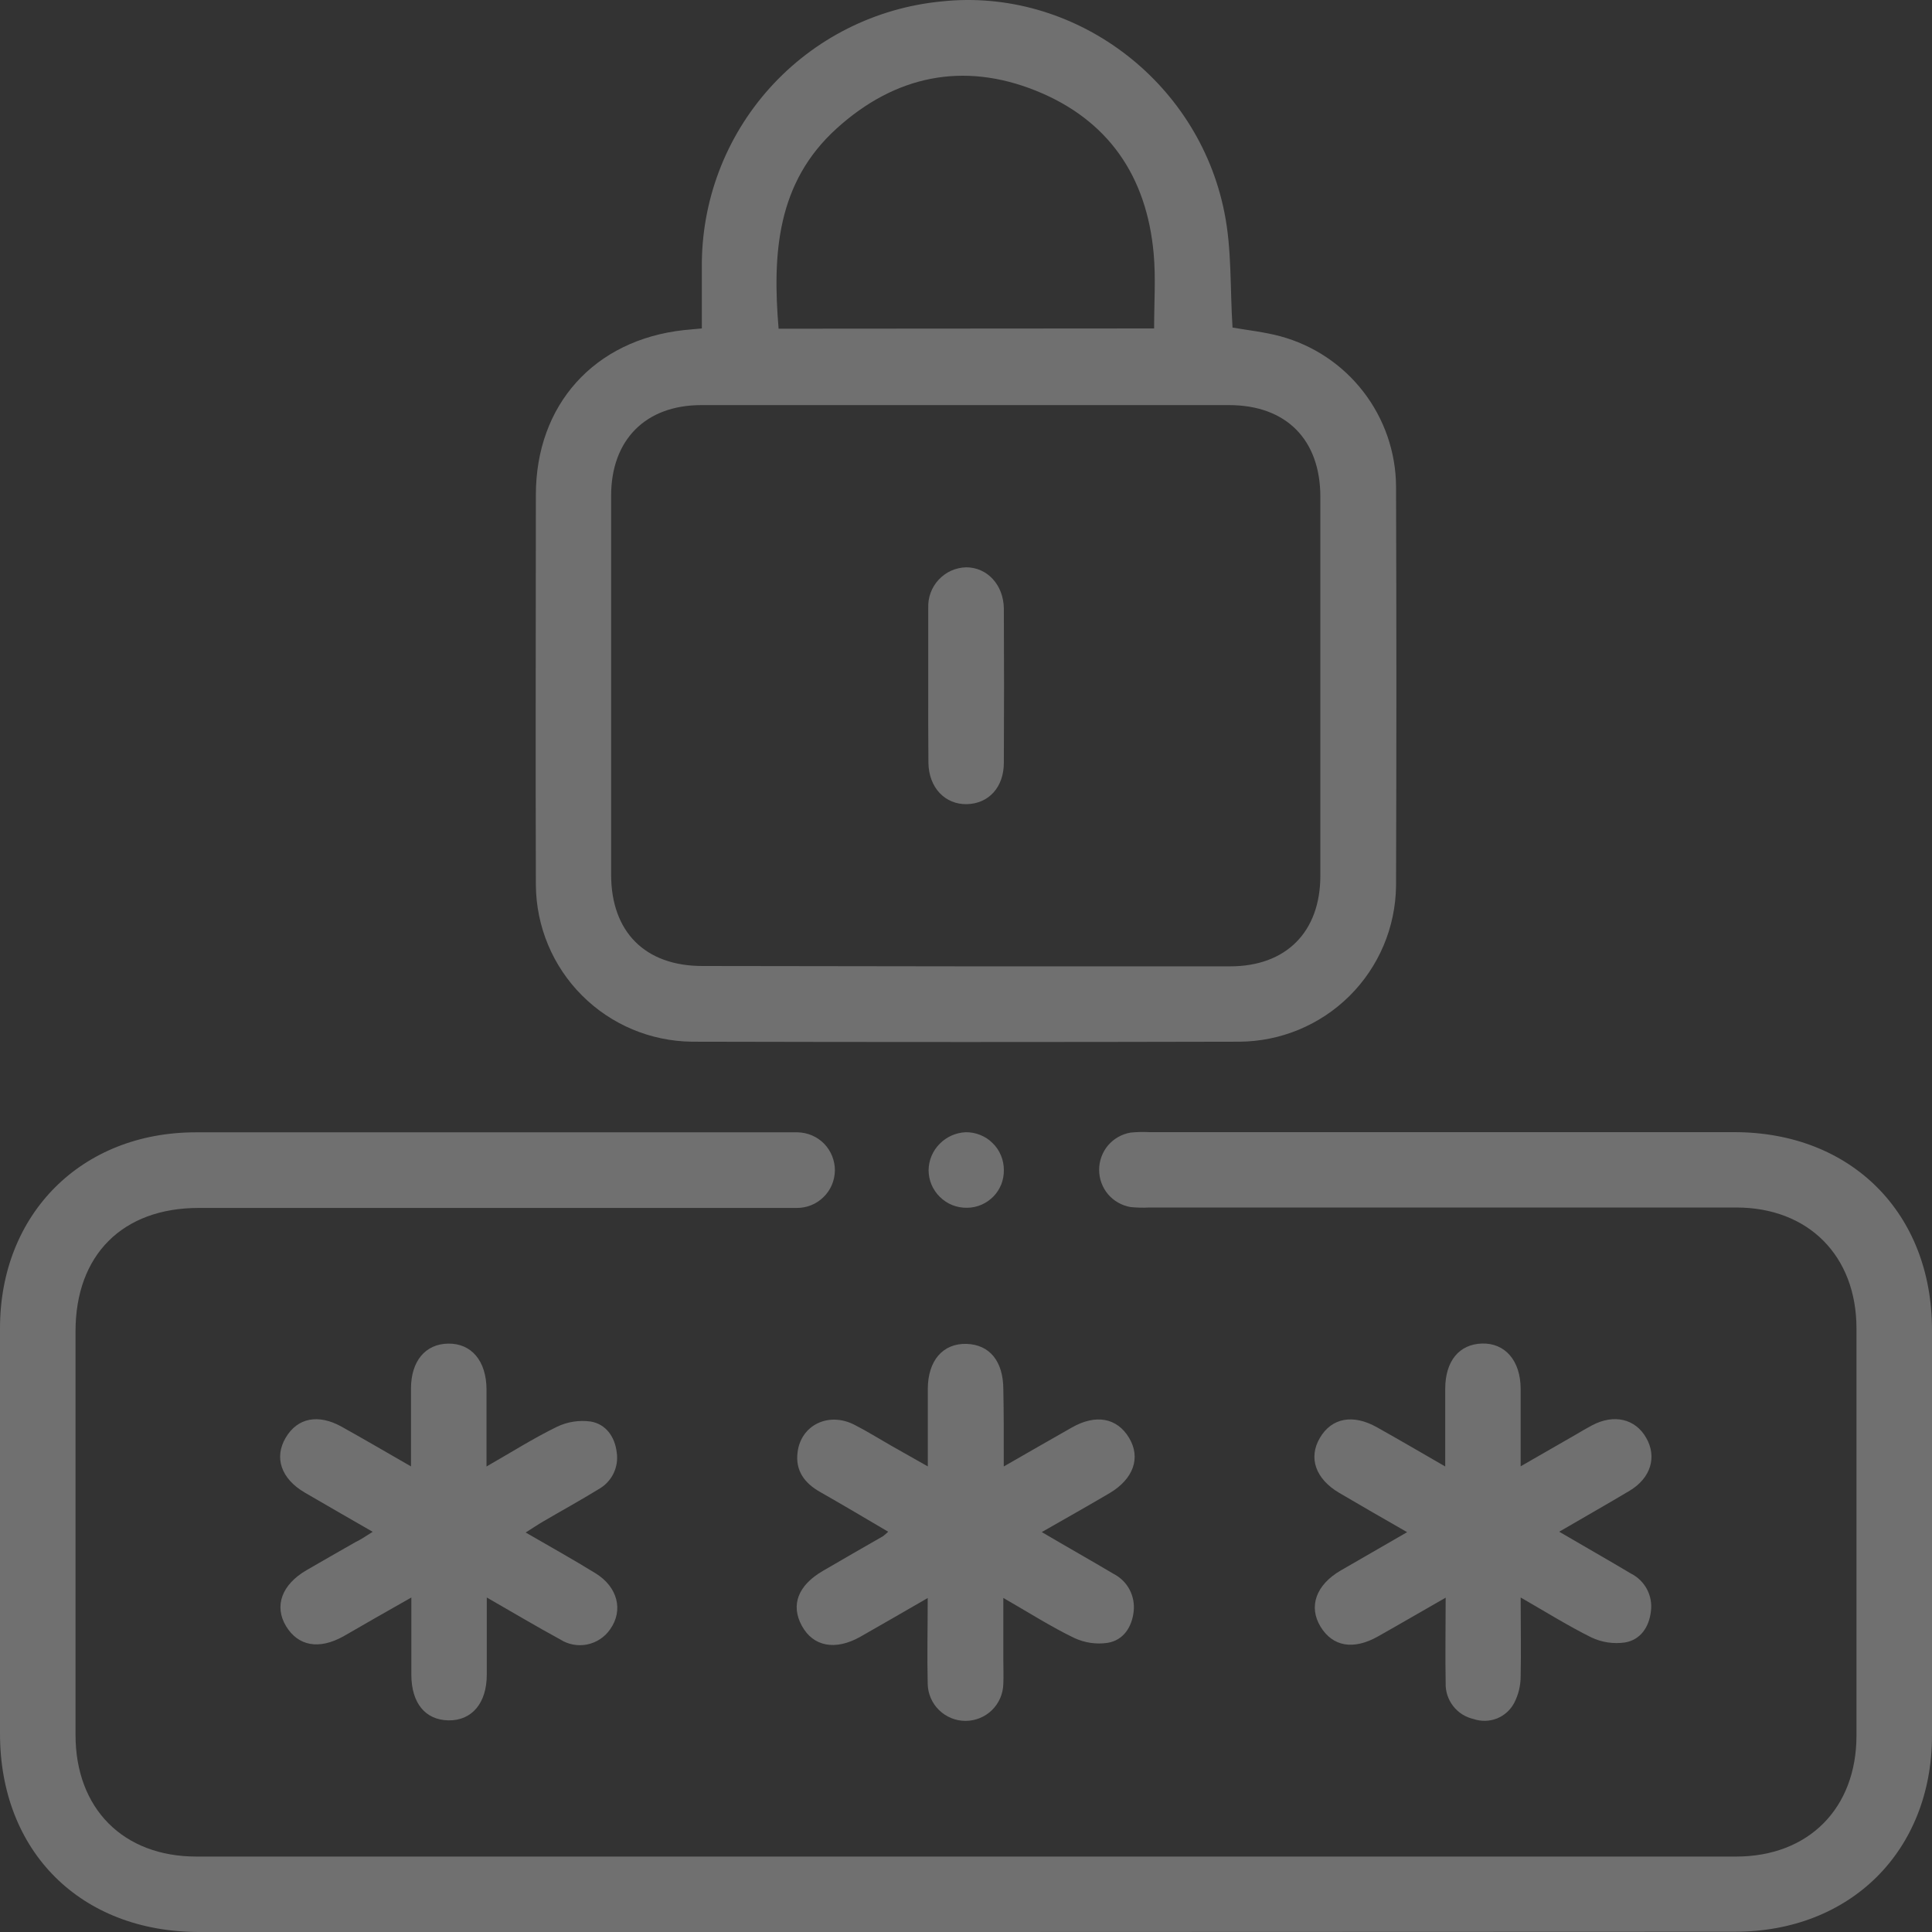 <svg width="22" height="22" viewBox="0 0 22 22" fill="none" xmlns="http://www.w3.org/2000/svg">
<rect x="0" y="0" width="22" height="22" fill="#333333" stroke="none"/>
<g clip-path="url(#clip0_167_17)">
<path d="M10.99 22H2.268C0.919 22 0 21.085 0 19.742C0 18.204 0 16.665 0 15.125C0 13.823 0.928 12.894 2.229 12.894H8.931C8.981 12.894 9.032 12.894 9.082 12.894C9.196 12.896 9.305 12.942 9.385 13.024C9.464 13.106 9.508 13.216 9.507 13.33C9.505 13.444 9.459 13.553 9.377 13.632C9.296 13.712 9.186 13.756 9.072 13.755C9.015 13.755 8.957 13.755 8.899 13.755H2.263C1.395 13.755 0.86 14.29 0.86 15.16C0.86 16.692 0.86 18.224 0.86 19.755C0.86 20.595 1.403 21.141 2.237 21.141H19.769C20.593 21.141 21.139 20.593 21.14 19.765C21.14 18.216 21.14 16.67 21.14 15.127C21.14 14.301 20.593 13.75 19.77 13.75H13.088C13.017 13.754 12.945 13.752 12.874 13.745C12.774 13.728 12.683 13.676 12.617 13.599C12.552 13.521 12.516 13.423 12.516 13.321C12.516 13.219 12.552 13.121 12.617 13.043C12.683 12.966 12.774 12.914 12.874 12.897C12.945 12.89 13.017 12.888 13.088 12.892H19.748C21.08 12.892 22 13.812 22 15.144C22 16.683 22 18.222 22 19.761C22 21.075 21.074 21.997 19.755 21.997L10.99 22Z" fill="white" fill-opacity="0.3"/>
<path d="M7.992 3.74V3.052C7.984 2.295 8.26 1.563 8.766 1.001C9.272 0.439 9.971 0.088 10.724 0.016C12.217 -0.143 13.64 0.903 13.942 2.417C14.028 2.84 14.006 3.283 14.035 3.73C14.207 3.76 14.396 3.78 14.579 3.829C14.955 3.931 15.287 4.152 15.525 4.461C15.763 4.769 15.894 5.147 15.897 5.536C15.902 7.054 15.902 8.571 15.897 10.089C15.891 10.56 15.701 11.01 15.366 11.342C15.032 11.673 14.581 11.86 14.11 11.862C12.034 11.867 9.957 11.867 7.88 11.862C7.409 11.857 6.959 11.668 6.627 11.335C6.294 11.002 6.106 10.551 6.102 10.08C6.097 8.599 6.102 7.117 6.102 5.635C6.102 4.61 6.767 3.871 7.787 3.759C7.848 3.752 7.915 3.748 7.992 3.74ZM11.003 11.004H14.008C14.645 11.004 15.035 10.612 15.035 9.972C15.035 8.535 15.035 7.097 15.035 5.658C15.035 5.007 14.648 4.614 13.996 4.613C11.993 4.613 9.99 4.613 7.986 4.613C7.349 4.613 6.959 5.011 6.959 5.645C6.959 7.084 6.959 8.522 6.959 9.959C6.959 10.612 7.346 11 7.998 11L11.003 11.004ZM13.142 3.74C13.142 3.444 13.162 3.164 13.137 2.888C13.058 2.008 12.621 1.364 11.794 1.032C10.968 0.701 10.192 0.86 9.527 1.463C8.845 2.08 8.795 2.891 8.866 3.743L13.142 3.74Z" fill="white" fill-opacity="0.3"/>
<path d="M11.43 16.699C11.713 16.537 11.958 16.395 12.204 16.256C12.479 16.099 12.72 16.145 12.857 16.373C12.994 16.601 12.905 16.841 12.638 17.001C12.393 17.145 12.146 17.285 11.863 17.446C12.155 17.618 12.418 17.766 12.679 17.921C12.757 17.961 12.821 18.023 12.862 18.1C12.903 18.177 12.919 18.265 12.909 18.351C12.889 18.529 12.792 18.677 12.615 18.707C12.484 18.727 12.35 18.707 12.231 18.651C11.968 18.524 11.721 18.366 11.425 18.196V18.897C11.425 18.99 11.429 19.084 11.425 19.175C11.422 19.288 11.376 19.395 11.295 19.474C11.215 19.552 11.107 19.596 10.994 19.596C10.882 19.596 10.774 19.552 10.693 19.473C10.613 19.395 10.566 19.287 10.564 19.175C10.556 18.862 10.564 18.55 10.564 18.197C10.287 18.357 10.043 18.498 9.797 18.638C9.511 18.799 9.259 18.75 9.13 18.512C9.001 18.274 9.09 18.052 9.367 17.89C9.595 17.757 9.824 17.625 10.055 17.493C10.076 17.477 10.095 17.46 10.114 17.442C9.851 17.287 9.598 17.137 9.34 16.99C9.162 16.89 9.055 16.747 9.082 16.538C9.12 16.226 9.437 16.073 9.731 16.225C9.871 16.296 10.004 16.38 10.141 16.458L10.565 16.698C10.565 16.383 10.565 16.102 10.565 15.819C10.565 15.493 10.737 15.296 11.005 15.303C11.272 15.311 11.424 15.504 11.425 15.819C11.431 16.095 11.43 16.373 11.43 16.699Z" fill="white" fill-opacity="0.3"/>
<path d="M4.244 17.443C3.965 17.282 3.718 17.141 3.47 16.996C3.2 16.838 3.119 16.597 3.254 16.37C3.389 16.143 3.626 16.099 3.89 16.246C4.154 16.393 4.394 16.534 4.68 16.698C4.68 16.378 4.68 16.096 4.68 15.812C4.68 15.499 4.844 15.303 5.105 15.3C5.365 15.296 5.539 15.494 5.54 15.822C5.54 16.1 5.54 16.378 5.54 16.699C5.825 16.536 6.076 16.377 6.342 16.247C6.461 16.19 6.595 16.169 6.726 16.187C6.898 16.216 7.002 16.359 7.023 16.54C7.035 16.622 7.022 16.706 6.985 16.781C6.948 16.856 6.889 16.917 6.816 16.958C6.609 17.085 6.396 17.202 6.186 17.325C6.127 17.359 6.07 17.398 5.986 17.451C6.268 17.614 6.528 17.759 6.781 17.915C7.035 18.071 7.101 18.339 6.947 18.554C6.886 18.643 6.792 18.704 6.686 18.726C6.581 18.747 6.471 18.727 6.38 18.669C6.111 18.523 5.848 18.366 5.543 18.191C5.543 18.508 5.543 18.793 5.543 19.07C5.543 19.396 5.371 19.595 5.106 19.59C4.841 19.585 4.686 19.392 4.684 19.074C4.684 18.794 4.684 18.516 4.684 18.191L4.283 18.419C4.159 18.49 4.036 18.562 3.911 18.633C3.633 18.788 3.395 18.745 3.257 18.517C3.12 18.289 3.207 18.044 3.492 17.879C3.677 17.771 3.864 17.666 4.05 17.559C4.105 17.534 4.156 17.498 4.244 17.443Z" fill="white" fill-opacity="0.3"/>
<path d="M16.023 17.447C15.74 17.284 15.493 17.143 15.249 16.999C14.98 16.84 14.896 16.6 15.03 16.373C15.163 16.146 15.406 16.098 15.682 16.254C15.93 16.393 16.175 16.536 16.457 16.699C16.457 16.38 16.457 16.096 16.457 15.815C16.457 15.499 16.616 15.306 16.877 15.299C17.137 15.292 17.315 15.492 17.316 15.815C17.316 16.094 17.316 16.373 17.316 16.697L17.944 16.336C18.005 16.3 18.067 16.263 18.13 16.23C18.378 16.099 18.621 16.155 18.745 16.372C18.87 16.589 18.799 16.829 18.559 16.974C18.3 17.129 18.042 17.274 17.755 17.442C18.048 17.614 18.312 17.763 18.573 17.919C18.651 17.958 18.714 18.021 18.755 18.098C18.795 18.175 18.811 18.262 18.799 18.349C18.779 18.527 18.681 18.673 18.504 18.703C18.373 18.722 18.239 18.702 18.12 18.645C17.862 18.517 17.61 18.36 17.316 18.191C17.316 18.512 17.322 18.8 17.316 19.088C17.316 19.194 17.291 19.298 17.242 19.392C17.2 19.472 17.13 19.535 17.045 19.569C16.96 19.602 16.866 19.604 16.78 19.575C16.688 19.554 16.606 19.503 16.548 19.428C16.49 19.354 16.459 19.261 16.462 19.167C16.456 18.855 16.462 18.543 16.462 18.193C16.183 18.352 15.939 18.495 15.692 18.634C15.412 18.792 15.176 18.751 15.037 18.523C14.899 18.296 14.983 18.049 15.266 17.884C15.501 17.747 15.744 17.61 16.023 17.447Z" fill="white" fill-opacity="0.3"/>
<path d="M11.012 13.753C10.955 13.754 10.898 13.744 10.845 13.723C10.792 13.702 10.744 13.67 10.703 13.63C10.662 13.59 10.629 13.542 10.607 13.489C10.585 13.437 10.574 13.38 10.574 13.323C10.576 13.211 10.621 13.104 10.7 13.025C10.778 12.945 10.884 12.898 10.995 12.893C11.052 12.892 11.109 12.902 11.162 12.924C11.215 12.945 11.263 12.976 11.303 13.017C11.344 13.056 11.376 13.104 11.398 13.157C11.42 13.209 11.431 13.266 11.431 13.323C11.432 13.379 11.422 13.434 11.402 13.486C11.381 13.538 11.351 13.585 11.312 13.625C11.273 13.665 11.226 13.697 11.175 13.719C11.123 13.741 11.068 13.753 11.012 13.753Z" fill="white" fill-opacity="0.3"/>
<path d="M10.57 7.804C10.57 7.511 10.57 7.218 10.57 6.925C10.568 6.866 10.576 6.807 10.597 6.751C10.617 6.696 10.648 6.645 10.688 6.602C10.728 6.559 10.776 6.524 10.83 6.499C10.884 6.475 10.942 6.462 11.001 6.46C11.241 6.46 11.426 6.658 11.431 6.927C11.434 7.513 11.434 8.099 11.431 8.685C11.431 8.964 11.259 9.151 11.011 9.157C10.763 9.163 10.575 8.97 10.572 8.683C10.569 8.396 10.57 8.097 10.57 7.804Z" fill="white" fill-opacity="0.3"/>
</g>
<defs>
<clipPath id="clip0_167_17">
<rect width="22" height="22" fill="white"/>
</clipPath>
</defs>
</svg>
